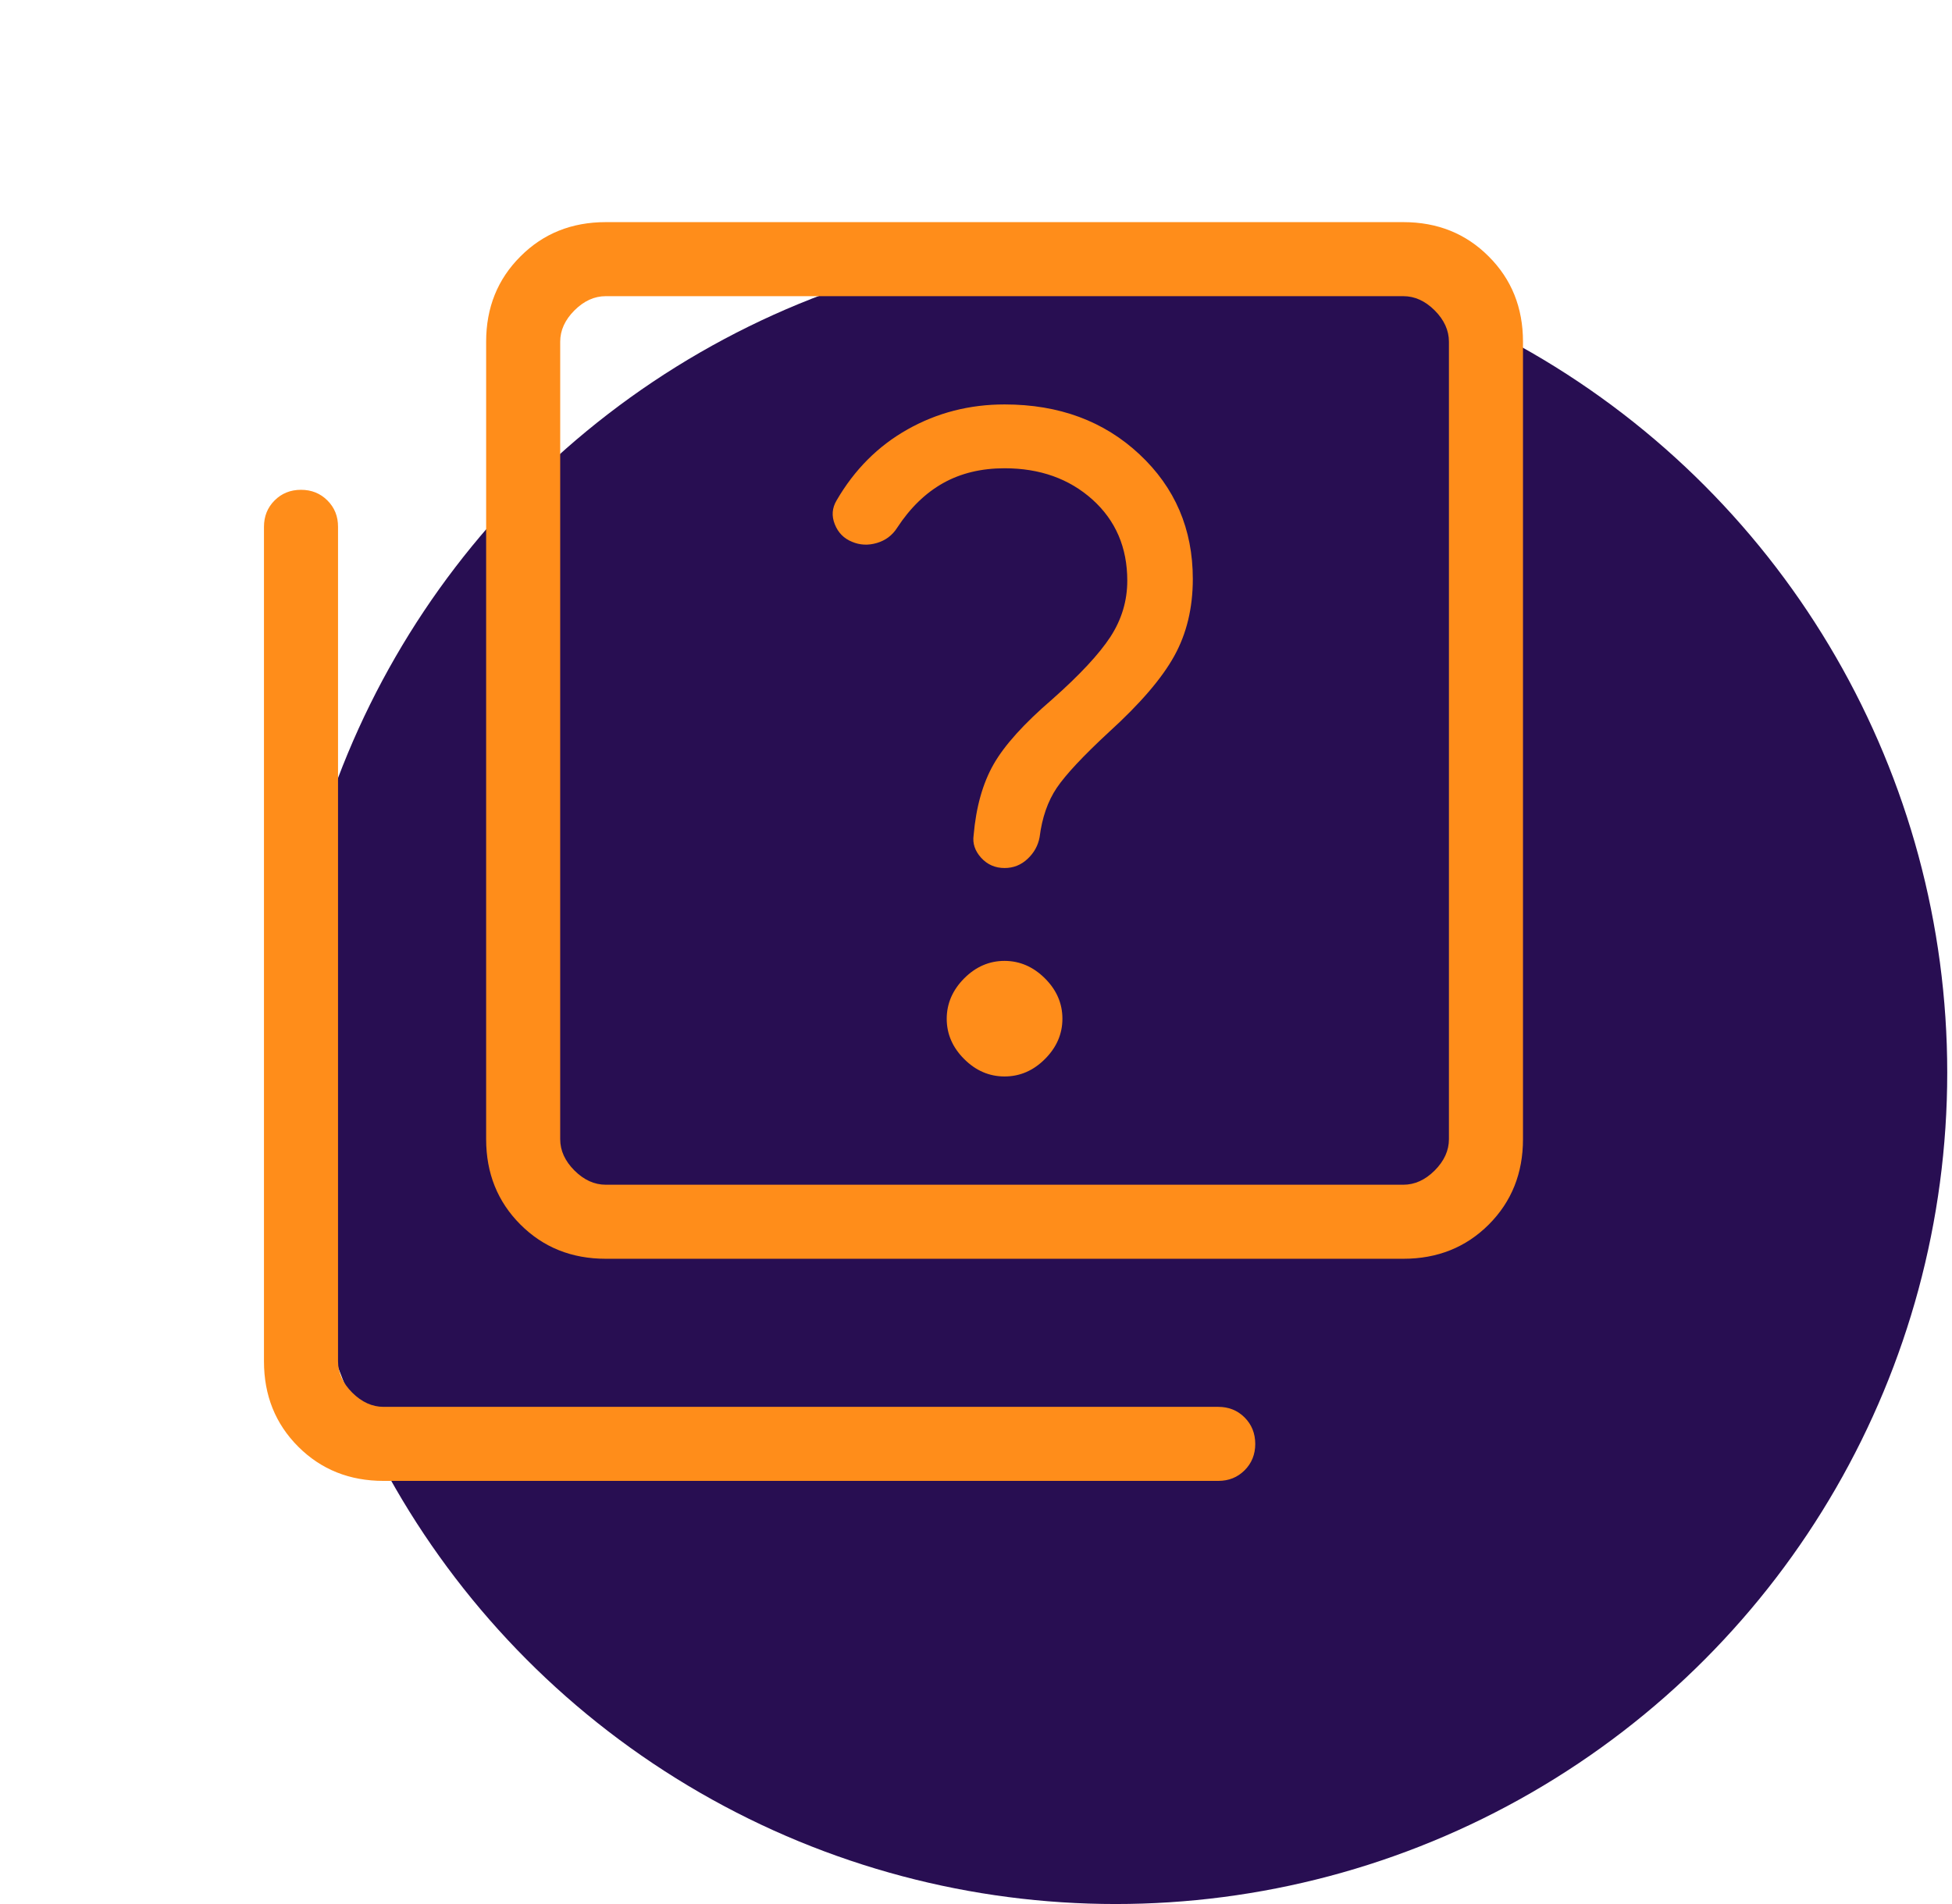 <svg width="82" height="80" viewBox="0 0 82 80" fill="none" xmlns="http://www.w3.org/2000/svg">
<circle cx="46.867" cy="45.067" r="34.933" fill="#280E52"/>
<path d="M42.2 45.229C42.843 45.229 43.408 44.986 43.895 44.498C44.385 44.009 44.63 43.444 44.63 42.803C44.63 42.16 44.385 41.594 43.895 41.107C43.406 40.62 42.841 40.375 42.2 40.373C41.557 40.373 40.992 40.618 40.504 41.107C40.017 41.597 39.772 42.162 39.77 42.803C39.77 43.446 40.015 44.011 40.504 44.498C40.992 44.986 41.557 45.229 42.2 45.229ZM42.2 36.471C42.571 36.471 42.893 36.344 43.164 36.089C43.438 35.834 43.607 35.529 43.672 35.174C43.775 34.353 44.016 33.662 44.393 33.102C44.771 32.544 45.5 31.764 46.58 30.763C47.895 29.568 48.812 28.5 49.331 27.558C49.849 26.621 50.108 25.543 50.108 24.326C50.108 22.231 49.362 20.486 47.868 19.09C46.375 17.692 44.486 16.993 42.2 16.993C40.727 16.993 39.371 17.341 38.131 18.038C36.89 18.735 35.895 19.731 35.144 21.025C34.953 21.344 34.928 21.679 35.069 22.03C35.208 22.38 35.449 22.625 35.791 22.764C36.123 22.905 36.471 22.922 36.836 22.814C37.202 22.706 37.486 22.492 37.689 22.173C38.234 21.339 38.878 20.714 39.621 20.297C40.363 19.882 41.223 19.675 42.2 19.675C43.683 19.675 44.914 20.113 45.893 20.991C46.868 21.87 47.355 23.006 47.355 24.397C47.355 25.244 47.119 26.031 46.646 26.759C46.171 27.485 45.355 28.361 44.197 29.387C43.015 30.404 42.196 31.312 41.739 32.113C41.283 32.913 41.003 33.908 40.9 35.096C40.85 35.439 40.956 35.754 41.217 36.042C41.478 36.328 41.806 36.471 42.2 36.471ZM25.447 52.889C24.015 52.889 22.821 52.41 21.863 51.452C20.902 50.491 20.422 49.295 20.422 47.864V14.358C20.422 12.927 20.902 11.732 21.863 10.774C22.821 9.813 24.015 9.333 25.447 9.333H58.953C60.384 9.333 61.579 9.813 62.537 10.774C63.498 11.732 63.978 12.927 63.978 14.358V47.864C63.978 49.295 63.499 50.491 62.54 51.452C61.58 52.41 60.384 52.889 58.953 52.889H25.447ZM25.447 49.778H58.953C59.43 49.778 59.869 49.579 60.269 49.18C60.667 48.78 60.867 48.342 60.867 47.864V14.358C60.867 13.881 60.667 13.442 60.269 13.042C59.869 12.643 59.43 12.444 58.953 12.444H25.447C24.97 12.444 24.531 12.643 24.131 13.042C23.732 13.442 23.533 13.881 23.533 14.358V47.864C23.533 48.342 23.732 48.78 24.131 49.18C24.531 49.579 24.97 49.778 25.447 49.778ZM16.113 62.222C14.682 62.222 13.488 61.743 12.529 60.785C11.569 59.825 11.089 58.629 11.089 57.198V22.136C11.089 21.694 11.237 21.325 11.534 21.028C11.832 20.729 12.203 20.58 12.644 20.58C13.086 20.58 13.456 20.729 13.755 21.028C14.054 21.327 14.202 21.696 14.2 22.136V57.198C14.2 57.675 14.399 58.114 14.797 58.514C15.198 58.912 15.636 59.111 16.113 59.111H51.175C51.617 59.111 51.986 59.259 52.283 59.556C52.58 59.853 52.729 60.223 52.731 60.667C52.731 61.108 52.582 61.479 52.283 61.777C51.986 62.074 51.617 62.222 51.175 62.222H16.113Z" fill="#FF8D1A"/>
</svg>
